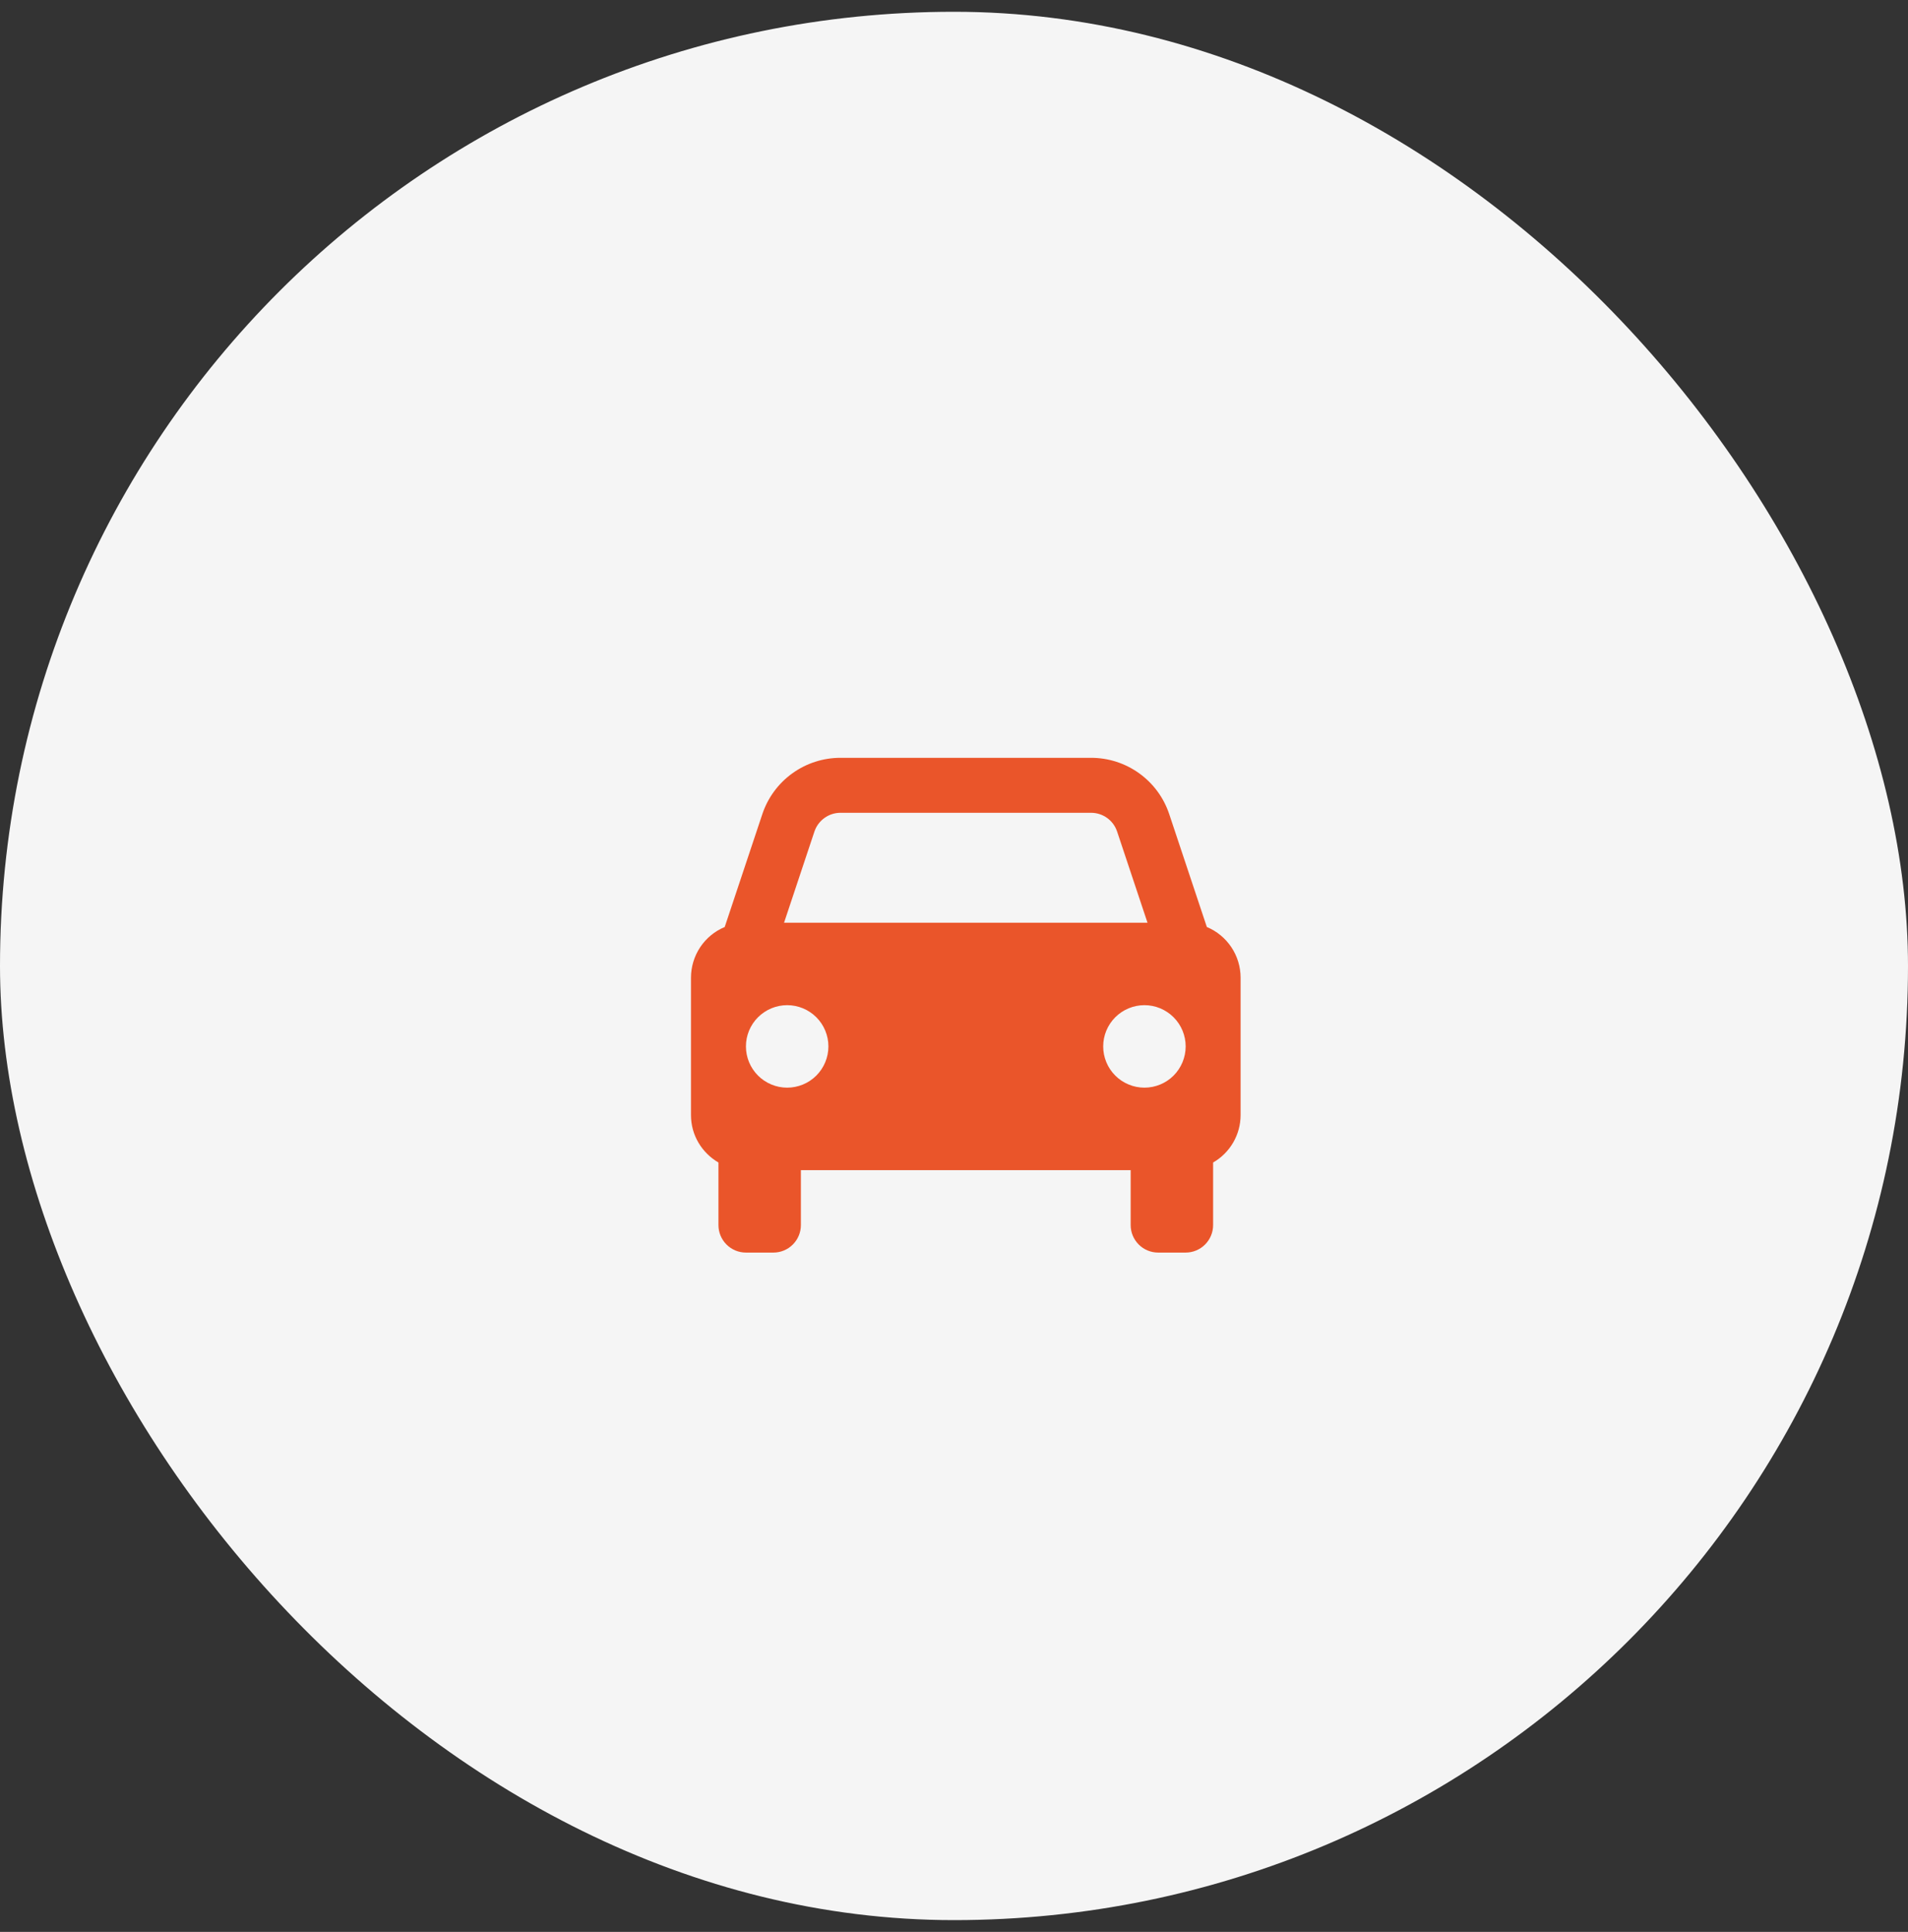<svg width="81" height="82" viewBox="0 0 81 82" fill="none" xmlns="http://www.w3.org/2000/svg">
<rect x="0" y="0" width="81" height="82" fill="#333333" stroke="none"/>
<rect y="0.5" width="81" height="81" rx="40.5" fill="#F5F5F5"/>
<path d="M51.234 39.347L49.638 34.559C49.407 33.862 48.961 33.255 48.365 32.826C47.77 32.396 47.053 32.165 46.319 32.166H35.681C34.947 32.165 34.231 32.396 33.635 32.826C33.039 33.255 32.594 33.862 32.362 34.559L30.766 39.347C30.342 39.524 29.979 39.824 29.724 40.206C29.47 40.59 29.334 41.039 29.334 41.499V47.333C29.334 48.194 29.805 48.938 30.5 49.343V51.999C30.5 52.309 30.623 52.605 30.842 52.824C31.061 53.043 31.357 53.166 31.667 53.166H32.834C33.143 53.166 33.44 53.043 33.658 52.824C33.877 52.605 34 52.309 34 51.999V49.666H48V51.999C48 52.309 48.123 52.605 48.342 52.824C48.561 53.043 48.857 53.166 49.167 53.166H50.334C50.643 53.166 50.94 53.043 51.158 52.824C51.377 52.605 51.5 52.309 51.5 51.999V49.343C51.854 49.14 52.148 48.847 52.353 48.494C52.558 48.141 52.666 47.741 52.667 47.333V41.499C52.667 41.039 52.531 40.59 52.276 40.206C52.021 39.824 51.659 39.524 51.234 39.347ZM35.681 34.499H46.318C46.821 34.499 47.266 34.819 47.425 35.297L48.715 39.166H33.285L34.574 35.297C34.652 35.065 34.8 34.863 34.999 34.72C35.198 34.576 35.436 34.499 35.681 34.499ZM33.417 46.166C33.187 46.166 32.959 46.121 32.747 46.032C32.535 45.944 32.342 45.816 32.179 45.653C32.017 45.49 31.888 45.297 31.8 45.085C31.712 44.872 31.667 44.645 31.667 44.415C31.667 44.185 31.712 43.957 31.8 43.745C31.888 43.533 32.017 43.34 32.18 43.177C32.343 43.015 32.536 42.886 32.748 42.798C32.961 42.71 33.188 42.665 33.418 42.665C33.882 42.665 34.328 42.85 34.656 43.178C34.984 43.506 35.168 43.952 35.168 44.416C35.168 44.88 34.983 45.325 34.655 45.654C34.326 45.982 33.881 46.166 33.417 46.166ZM48.584 46.166C48.354 46.166 48.126 46.121 47.914 46.032C47.701 45.944 47.508 45.816 47.346 45.653C47.183 45.49 47.054 45.297 46.967 45.085C46.879 44.872 46.833 44.645 46.834 44.415C46.834 44.185 46.879 43.957 46.967 43.745C47.055 43.533 47.184 43.34 47.347 43.177C47.509 43.015 47.702 42.886 47.915 42.798C48.127 42.71 48.355 42.665 48.585 42.665C49.049 42.665 49.494 42.85 49.822 43.178C50.151 43.506 50.335 43.952 50.335 44.416C50.334 44.88 50.15 45.325 49.822 45.654C49.493 45.982 49.048 46.166 48.584 46.166Z" fill="#EA552A"/>
</svg>
